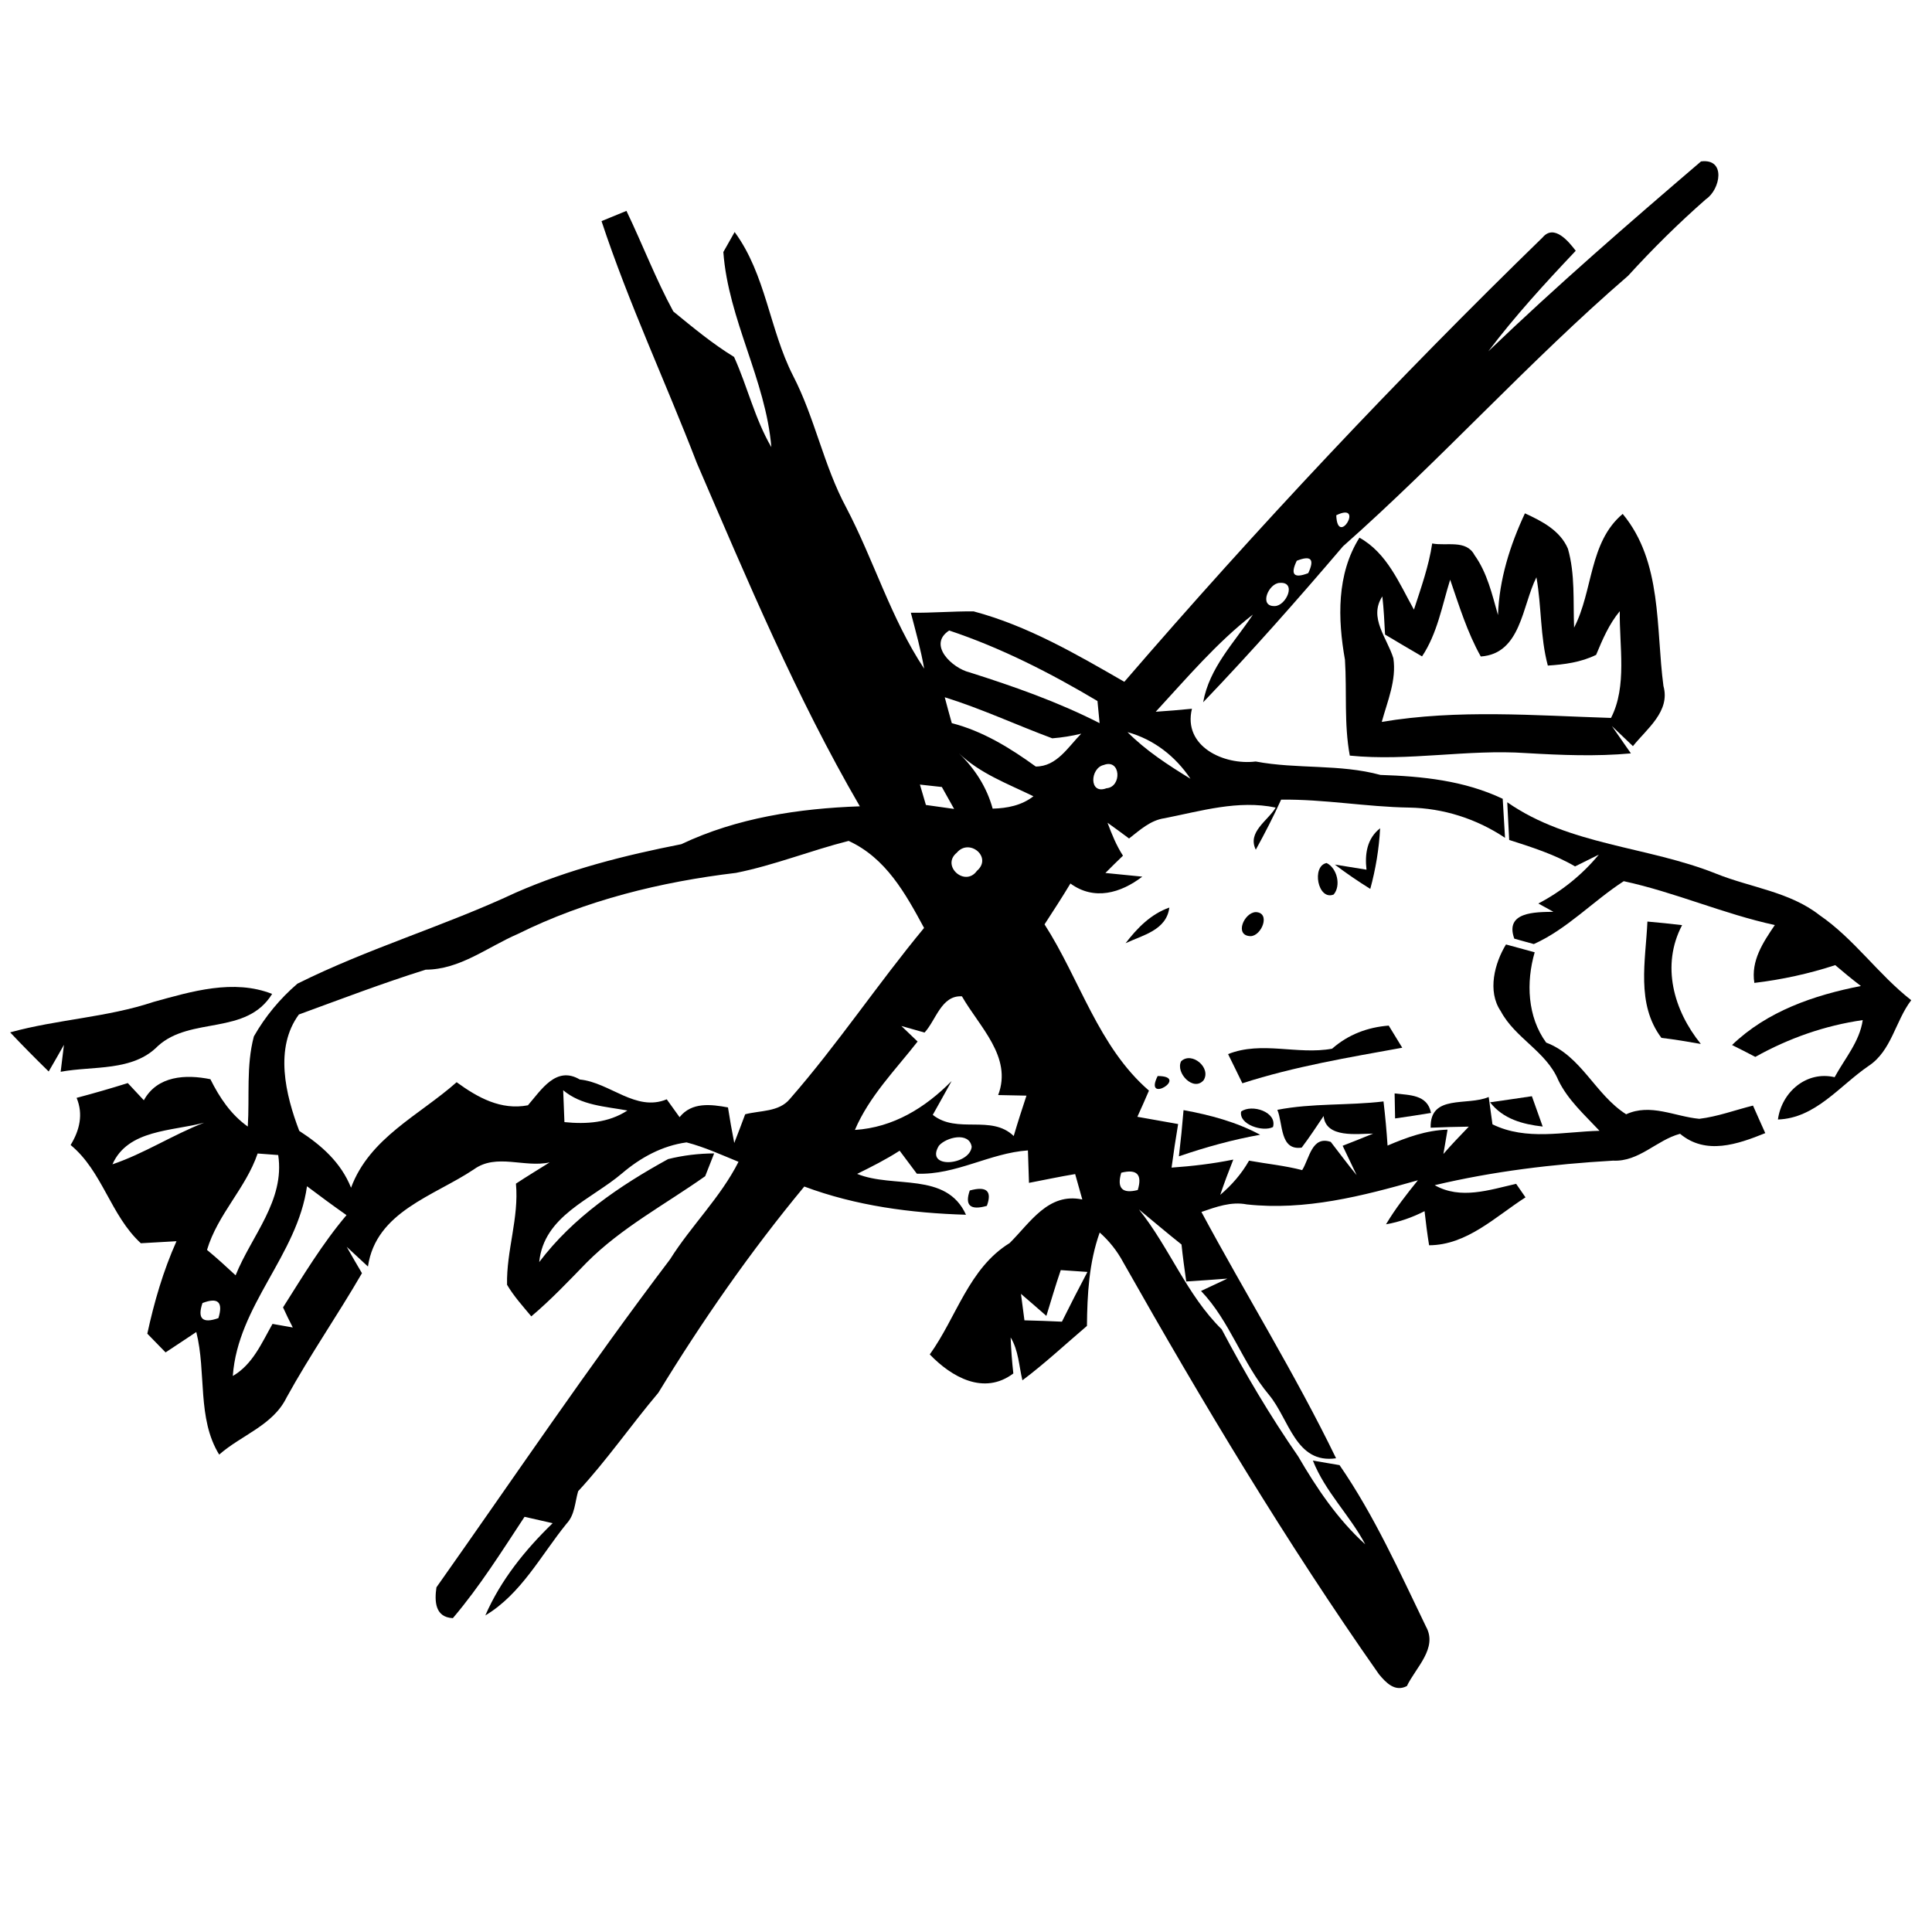 <?xml version="1.0" encoding="UTF-8" ?>
<!DOCTYPE svg PUBLIC "-//W3C//DTD SVG 1.1//EN" "http://www.w3.org/Graphics/SVG/1.1/DTD/svg11.dtd">
<svg width="200pt" height="200pt" viewBox="0 0 200 200" version="1.1" xmlns="http://www.w3.org/2000/svg">
<g id="#000000ff">
<path fill="#000000" opacity="1.00" d=" M 154.07 36.37 C 161.17 29.56 168.61 23.11 176.09 16.71 C 178.70 16.38 178.10 19.61 176.60 20.62 C 173.76 23.11 171.08 25.76 168.54 28.55 C 158.26 37.42 149.19 47.57 139.03 56.55 C 134.34 62.05 129.55 67.48 124.55 72.70 C 125.19 69.11 127.77 66.53 129.70 63.62 C 125.95 66.53 122.85 70.20 119.64 73.68 C 120.89 73.60 122.14 73.49 123.39 73.37 C 122.43 77.29 126.73 79.24 129.99 78.83 C 134.27 79.64 138.68 79.07 142.90 80.22 C 147.25 80.36 151.57 80.80 155.56 82.69 C 155.62 83.70 155.74 85.72 155.80 86.73 C 152.86 84.76 149.41 83.66 145.87 83.60 C 141.44 83.53 137.05 82.72 132.62 82.78 C 131.82 84.55 130.93 86.27 130.00 87.96 C 129.09 86.13 131.26 84.96 132.06 83.60 C 128.19 82.79 124.35 83.95 120.57 84.70 C 119.10 84.90 118.00 85.93 116.88 86.80 C 116.14 86.25 115.40 85.70 114.65 85.17 C 115.09 86.35 115.56 87.52 116.25 88.58 C 115.64 89.17 115.03 89.76 114.43 90.37 C 115.38 90.46 117.29 90.65 118.25 90.75 C 116.03 92.45 113.27 93.26 110.81 91.46 C 109.95 92.89 109.04 94.29 108.13 95.69 C 111.79 101.38 113.70 108.37 118.94 112.90 C 118.55 113.81 118.15 114.71 117.74 115.61 C 119.15 115.85 120.55 116.12 121.96 116.36 C 121.71 117.86 121.48 119.36 121.28 120.87 C 123.42 120.72 125.56 120.47 127.67 120.04 C 127.19 121.25 126.73 122.46 126.32 123.69 C 127.50 122.69 128.53 121.51 129.30 120.15 C 131.13 120.48 132.99 120.66 134.80 121.13 C 135.56 119.91 135.80 117.54 137.76 118.21 C 138.65 119.35 139.51 120.53 140.44 121.65 C 140.08 120.89 139.35 119.37 138.99 118.61 C 140.05 118.20 141.10 117.78 142.15 117.35 C 140.49 117.36 137.25 117.85 137.02 115.53 C 136.28 116.63 135.55 117.74 134.75 118.80 C 132.47 119.13 132.83 116.31 132.23 114.89 C 135.86 114.18 139.56 114.46 143.22 114.02 C 143.40 115.54 143.54 117.06 143.64 118.59 C 145.62 117.74 147.67 117.00 149.85 116.94 C 149.75 117.57 149.53 118.83 149.42 119.46 C 150.26 118.48 151.16 117.56 152.05 116.63 C 150.73 116.65 149.41 116.68 148.10 116.74 C 148.01 113.23 151.89 114.52 154.11 113.56 C 154.21 114.27 154.40 115.68 154.50 116.39 C 158.02 118.11 161.86 117.15 165.58 117.06 C 164.04 115.41 162.30 113.87 161.31 111.81 C 160.07 108.85 156.84 107.47 155.36 104.68 C 153.94 102.61 154.73 99.68 155.90 97.77 C 156.64 97.97 158.13 98.38 158.87 98.58 C 157.97 101.68 158.11 105.26 160.06 107.93 C 163.72 109.31 165.12 113.30 168.34 115.35 C 170.86 114.19 173.36 115.58 175.91 115.82 C 177.81 115.59 179.62 114.91 181.47 114.45 C 181.88 115.40 182.32 116.35 182.74 117.30 C 179.87 118.46 176.59 119.60 173.92 117.37 C 171.48 118.02 169.69 120.28 166.98 120.15 C 160.77 120.51 154.58 121.25 148.52 122.69 C 151.20 124.21 154.17 123.18 156.95 122.55 C 157.19 122.90 157.68 123.60 157.92 123.95 C 154.81 125.94 151.87 128.89 147.94 128.91 C 147.75 127.74 147.60 126.56 147.47 125.38 C 146.21 126.02 144.87 126.50 143.48 126.74 C 144.44 125.12 145.60 123.64 146.78 122.18 C 141.03 123.82 135.10 125.34 129.07 124.68 C 127.44 124.36 125.89 124.94 124.37 125.46 C 128.95 133.99 134.08 142.24 138.31 150.96 C 134.13 151.57 133.46 146.91 131.37 144.40 C 128.59 141.09 127.34 136.78 124.33 133.64 C 125.01 133.32 126.38 132.68 127.06 132.36 C 125.64 132.47 124.22 132.57 122.80 132.66 C 122.62 131.38 122.44 130.11 122.31 128.83 C 120.82 127.65 119.37 126.41 117.90 125.20 C 121.06 129.14 122.84 134.04 126.47 137.61 C 128.86 142.14 131.47 146.55 134.39 150.77 C 136.31 154.07 138.48 157.29 141.33 159.87 C 139.73 156.85 137.18 154.42 135.91 151.20 C 136.60 151.31 137.98 151.55 138.67 151.67 C 142.26 156.88 144.87 162.70 147.62 168.39 C 148.86 170.62 146.55 172.63 145.64 174.54 C 144.41 175.18 143.48 174.20 142.75 173.32 C 133.13 159.62 124.51 145.23 116.27 130.66 C 115.64 129.49 114.83 128.47 113.84 127.59 C 112.73 130.71 112.55 133.99 112.52 137.26 C 110.30 139.15 108.17 141.14 105.84 142.89 C 105.48 141.40 105.44 139.79 104.62 138.45 C 104.67 139.70 104.76 140.94 104.90 142.18 C 101.86 144.47 98.51 142.56 96.25 140.21 C 99.02 136.36 100.29 131.28 104.52 128.68 C 106.67 126.54 108.52 123.43 112.04 124.17 C 111.79 123.30 111.54 122.42 111.30 121.54 C 109.70 121.80 108.11 122.15 106.52 122.45 C 106.49 121.61 106.44 119.93 106.41 119.09 C 102.45 119.36 98.98 121.65 94.91 121.50 C 94.31 120.71 93.72 119.91 93.13 119.12 C 91.72 120.03 90.23 120.78 88.73 121.52 C 92.50 123.06 97.95 121.25 100.00 125.75 C 94.30 125.58 88.62 124.83 83.26 122.83 C 77.68 129.56 72.70 136.73 68.15 144.18 C 65.32 147.53 62.83 151.15 59.85 154.37 C 59.51 155.52 59.52 156.81 58.64 157.74 C 55.99 161.01 53.95 165.01 50.24 167.23 C 51.83 163.57 54.37 160.43 57.21 157.68 C 56.49 157.51 55.03 157.19 54.30 157.02 C 51.94 160.60 49.66 164.24 46.88 167.51 C 45.03 167.42 44.97 165.77 45.18 164.32 C 53.19 152.98 60.96 141.45 69.36 130.37 C 71.55 126.88 74.58 123.97 76.45 120.27 C 74.68 119.55 72.93 118.74 71.07 118.26 C 68.56 118.60 66.31 119.83 64.40 121.46 C 61.19 124.19 56.29 125.86 55.82 130.65 C 59.32 126.02 64.14 122.75 69.16 119.99 C 70.72 119.60 72.32 119.41 73.93 119.40 C 73.70 119.99 73.23 121.17 73.00 121.76 C 68.87 124.68 64.32 127.09 60.73 130.70 C 58.87 132.61 57.04 134.55 55.00 136.27 C 54.12 135.21 53.19 134.19 52.49 133.00 C 52.41 129.47 53.74 126.07 53.41 122.53 C 54.56 121.77 55.74 121.06 56.90 120.33 C 54.29 120.91 51.39 119.36 49.06 121.05 C 44.92 123.82 38.92 125.42 38.09 131.11 C 37.54 130.60 36.44 129.58 35.89 129.07 C 36.41 129.98 36.93 130.90 37.47 131.80 C 34.95 136.15 32.08 140.28 29.66 144.68 C 28.25 147.56 24.98 148.56 22.69 150.58 C 20.38 146.83 21.38 142.08 20.32 137.89 C 19.26 138.59 18.20 139.31 17.14 140.00 C 16.66 139.51 15.72 138.54 15.25 138.06 C 15.96 134.78 16.90 131.55 18.27 128.49 C 17.04 128.56 15.81 128.63 14.58 128.70 C 11.43 125.80 10.62 121.26 7.31 118.53 C 8.24 117.01 8.64 115.35 7.93 113.65 C 9.71 113.18 11.47 112.67 13.23 112.12 C 13.78 112.71 14.34 113.31 14.89 113.90 C 16.29 111.35 19.23 111.20 21.78 111.72 C 22.72 113.61 23.90 115.38 25.65 116.62 C 25.85 113.52 25.47 110.33 26.28 107.29 C 27.44 105.24 29.00 103.36 30.79 101.83 C 38.10 98.18 45.99 95.87 53.38 92.41 C 58.86 90.00 64.68 88.54 70.53 87.39 C 76.28 84.66 82.70 83.69 89.01 83.47 C 82.41 72.12 77.33 59.97 72.14 47.94 C 68.91 39.56 65.09 31.42 62.27 22.89 C 63.13 22.54 63.99 22.19 64.85 21.83 C 66.51 25.28 67.87 28.87 69.70 32.24 C 71.73 33.90 73.75 35.58 75.99 36.95 C 77.38 40.02 78.14 43.36 79.85 46.29 C 79.27 39.32 75.39 33.08 74.88 26.09 C 75.17 25.58 75.76 24.54 76.05 24.02 C 79.28 28.41 79.65 34.09 82.09 38.88 C 84.36 43.26 85.26 48.19 87.60 52.54 C 90.47 58.01 92.23 64.04 95.67 69.22 C 95.33 67.27 94.79 65.35 94.29 63.43 C 96.46 63.46 98.62 63.27 100.79 63.29 C 106.38 64.78 111.41 67.71 116.39 70.58 C 130.14 54.63 144.59 39.27 159.69 24.58 C 160.89 23.15 162.40 25.02 163.12 25.96 C 159.96 29.30 156.84 32.70 154.07 36.37 M 151.23 38.23 C 151.81 38.82 151.81 38.82 151.23 38.23 M 142.24 51.16 C 142.87 51.79 142.87 51.79 142.24 51.16 M 138.33 53.34 C 138.45 56.73 141.32 51.88 138.33 53.34 M 134.24 58.05 C 133.55 59.48 133.94 59.91 135.43 59.33 C 136.11 57.88 135.72 57.46 134.24 58.05 M 132.49 60.34 C 131.33 60.35 130.27 62.80 131.96 62.74 C 133.14 62.73 134.27 60.21 132.49 60.34 M 89.23 64.23 C 89.80 64.82 89.80 64.82 89.23 64.23 M 98.26 65.27 C 95.98 66.75 98.60 69.18 100.36 69.60 C 104.96 71.06 109.52 72.66 113.83 74.86 C 113.77 74.29 113.66 73.14 113.61 72.57 C 108.74 69.67 103.63 67.06 98.26 65.27 M 97.80 72.18 C 98.03 73.07 98.28 73.97 98.53 74.86 C 101.73 75.68 104.57 77.43 107.22 79.35 C 109.40 79.36 110.57 77.32 111.93 75.95 C 110.94 76.19 109.94 76.35 108.93 76.43 C 105.21 75.05 101.60 73.36 97.80 72.18 M 116.72 75.79 C 118.64 77.72 120.93 79.20 123.24 80.62 C 121.68 78.29 119.44 76.54 116.72 75.79 M 99.26 77.97 C 100.91 79.57 102.15 81.48 102.76 83.71 C 104.27 83.67 105.76 83.38 106.98 82.43 C 104.30 81.12 101.45 80.08 99.26 77.97 M 114.26 79.19 C 112.84 79.50 112.70 82.30 114.54 81.60 C 116.16 81.47 116.03 78.51 114.26 79.19 M 95.23 81.22 C 95.39 81.75 95.70 82.80 95.85 83.33 C 96.82 83.46 97.80 83.60 98.77 83.74 C 98.35 82.99 97.93 82.23 97.50 81.47 C 96.94 81.41 95.80 81.29 95.23 81.22 M 76.19 90.36 C 68.40 91.29 60.64 93.19 53.59 96.69 C 50.46 98.04 47.62 100.37 44.07 100.38 C 39.65 101.76 35.29 103.43 30.94 105.02 C 28.39 108.49 29.55 113.32 30.98 117.07 C 33.28 118.56 35.29 120.33 36.34 122.95 C 38.26 117.78 43.39 115.47 47.27 112.03 C 49.47 113.63 51.85 114.95 54.65 114.42 C 56.03 112.83 57.57 110.30 60.02 111.75 C 63.15 112.06 65.82 115.13 69.02 113.80 C 69.47 114.42 69.91 115.03 70.35 115.65 C 71.61 114.06 73.61 114.32 75.36 114.64 C 75.55 115.87 75.77 117.10 76.01 118.32 C 76.40 117.33 76.77 116.34 77.14 115.35 C 78.69 114.94 80.63 115.13 81.76 113.77 C 86.70 108.12 90.87 101.84 95.66 96.06 C 93.73 92.49 91.72 88.83 87.85 87.05 C 83.93 88.04 80.15 89.57 76.19 90.36 M 99.05 88.27 C 97.39 89.62 99.90 91.87 101.13 90.15 C 102.77 88.74 100.34 86.73 99.05 88.27 M 107.21 88.21 C 107.86 88.86 107.86 88.86 107.21 88.21 M 95.71 106.89 C 94.91 106.66 94.11 106.44 93.31 106.21 C 93.73 106.61 94.57 107.42 94.99 107.82 C 92.69 110.76 89.98 113.49 88.50 116.97 C 92.47 116.72 95.79 114.67 98.51 111.91 C 97.87 113.08 97.21 114.24 96.56 115.41 C 99.10 117.43 102.60 115.34 104.94 117.60 C 105.35 116.20 105.80 114.81 106.26 113.42 C 105.28 113.40 104.30 113.38 103.33 113.36 C 104.83 109.41 101.38 106.30 99.58 103.14 C 97.45 103.01 96.90 105.60 95.71 106.89 M 58.30 112.86 C 58.33 113.69 58.40 115.33 58.43 116.16 C 60.69 116.39 62.99 116.24 64.95 114.96 C 62.64 114.53 60.19 114.45 58.30 112.86 M 11.64 120.53 C 14.94 119.41 17.88 117.48 21.13 116.22 C 17.83 117.11 13.24 116.91 11.64 120.53 M 97.19 118.61 C 95.71 121.05 100.37 120.65 100.59 118.72 C 100.34 117.12 97.93 117.73 97.19 118.61 M 26.67 119.41 C 25.44 123.02 22.54 125.68 21.43 129.39 C 22.45 130.23 23.42 131.12 24.39 132.02 C 26.04 127.91 29.51 124.29 28.80 119.57 C 28.27 119.53 27.20 119.45 26.67 119.41 M 64.27 119.26 C 64.90 119.86 64.90 119.86 64.27 119.26 M 116.07 121.40 C 115.60 123.00 116.17 123.60 117.78 123.19 C 118.27 121.59 117.70 120.99 116.07 121.40 M 31.78 122.80 C 30.78 129.96 24.62 135.11 24.10 142.44 C 26.16 141.25 27.09 139.02 28.21 137.05 C 28.91 137.17 29.61 137.29 30.31 137.42 C 29.95 136.73 29.62 136.04 29.30 135.34 C 31.37 132.08 33.37 128.74 35.87 125.79 C 34.49 124.82 33.13 123.82 31.78 122.80 M 110.23 127.23 C 110.82 127.82 110.82 127.82 110.23 127.23 M 109.81 131.48 C 109.27 133.05 108.81 134.64 108.32 136.22 C 107.44 135.45 106.57 134.69 105.69 133.94 C 105.78 134.62 105.96 136.00 106.05 136.68 C 107.35 136.71 108.64 136.76 109.93 136.82 C 110.79 135.09 111.67 133.37 112.57 131.67 C 111.88 131.63 110.50 131.53 109.81 131.48 M 20.96 134.89 C 20.41 136.51 20.96 137.04 22.61 136.45 C 23.12 134.79 22.57 134.27 20.96 134.89 Z" />
<path fill="#000000" opacity="1.00" d=" M 155.07 63.67 C 155.20 59.98 156.31 56.46 157.86 53.14 C 159.62 53.95 161.50 54.91 162.31 56.80 C 163.07 59.46 162.84 62.24 162.95 64.97 C 164.93 61.16 164.48 56.14 167.98 53.20 C 172.10 58.16 171.40 65.02 172.20 71.02 C 172.93 73.64 170.48 75.44 169.04 77.24 C 168.50 76.72 167.40 75.68 166.86 75.16 C 167.51 76.10 168.17 77.04 168.83 77.99 C 165.22 78.32 161.61 78.17 158.00 77.96 C 151.90 77.54 145.83 78.83 139.73 78.22 C 139.12 74.93 139.44 71.61 139.23 68.30 C 138.48 64.08 138.35 59.44 140.73 55.66 C 143.59 57.25 144.85 60.39 146.37 63.11 C 147.10 60.86 147.91 58.61 148.26 56.26 C 149.74 56.55 151.78 55.83 152.64 57.46 C 153.96 59.30 154.46 61.53 155.07 63.67 M 159.05 59.76 C 157.56 62.72 157.46 67.67 153.29 67.96 C 151.89 65.46 151.05 62.71 150.12 60.01 C 149.28 62.70 148.80 65.56 147.21 67.95 C 145.92 67.20 144.65 66.45 143.38 65.69 C 143.31 64.37 143.25 63.05 143.10 61.74 C 141.65 63.93 143.60 66.05 144.24 68.14 C 144.58 70.40 143.63 72.58 143.04 74.73 C 150.91 73.41 158.86 74.07 166.77 74.32 C 168.46 71.05 167.62 66.88 167.68 63.27 C 166.57 64.60 165.89 66.20 165.23 67.79 C 163.67 68.56 161.94 68.79 160.23 68.90 C 159.43 65.91 159.59 62.79 159.05 59.76 Z" />
<path fill="#000000" opacity="1.00" d=" M 156.03 83.05 C 162.46 87.53 170.56 87.60 177.67 90.45 C 181.22 91.88 185.26 92.31 188.35 94.73 C 191.94 97.19 194.43 100.87 197.85 103.54 C 196.20 105.70 195.82 108.78 193.43 110.35 C 190.44 112.39 187.94 115.76 184.05 115.89 C 184.44 113.05 187.00 110.83 189.92 111.51 C 190.97 109.57 192.50 107.85 192.83 105.60 C 188.91 106.16 185.16 107.48 181.71 109.41 C 180.91 108.99 180.11 108.58 179.30 108.18 C 182.93 104.68 187.78 103.02 192.64 102.07 C 191.73 101.38 190.85 100.65 189.98 99.91 C 187.26 100.80 184.46 101.41 181.61 101.75 C 181.24 99.45 182.51 97.56 183.73 95.76 C 178.42 94.61 173.41 92.37 168.09 91.22 C 164.92 93.27 162.22 96.19 158.78 97.73 C 158.28 97.59 157.27 97.31 156.76 97.17 C 155.74 94.37 158.97 94.42 160.81 94.39 C 160.42 94.18 159.64 93.75 159.25 93.53 C 161.66 92.27 163.78 90.56 165.51 88.47 C 164.90 88.78 163.66 89.39 163.05 89.69 C 160.92 88.44 158.56 87.70 156.23 86.95 C 156.17 85.65 156.09 84.35 156.03 83.05 Z" />
<path fill="#000000" opacity="1.00" d=" M 141.46 90.03 C 141.27 88.41 141.51 86.80 142.87 85.74 C 142.76 87.86 142.41 89.97 141.85 92.02 C 140.59 91.23 139.36 90.40 138.18 89.50 C 139.00 89.63 140.64 89.90 141.46 90.03 Z" />
<path fill="#000000" opacity="1.00" d=" M 88.17 88.15 C 88.85 88.83 88.85 88.83 88.17 88.15 Z" />
<path fill="#000000" opacity="1.00" d=" M 137.33 89.34 C 138.41 89.86 138.85 91.67 138.06 92.60 C 136.41 93.26 135.75 89.64 137.33 89.34 Z" />
<path fill="#000000" opacity="1.00" d=" M 116.52 97.64 C 117.72 96.07 119.14 94.62 121.05 93.95 C 120.75 96.30 118.30 96.80 116.52 97.64 Z" />
<path fill="#000000" opacity="1.00" d=" M 130.01 94.42 C 131.57 94.49 130.60 96.89 129.46 96.91 C 127.73 96.87 128.80 94.44 130.01 94.42 Z" />
<path fill="#000000" opacity="1.00" d=" M 170.54 95.40 C 171.74 95.50 172.93 95.63 174.13 95.77 C 171.94 99.93 173.25 104.59 176.07 108.07 C 174.71 107.83 173.35 107.60 171.99 107.44 C 169.34 103.92 170.36 99.44 170.54 95.40 Z" />
<path fill="#000000" opacity="1.00" d=" M 15.89 103.72 C 19.83 102.63 24.18 101.32 28.17 102.89 C 25.50 107.23 19.75 105.19 16.35 108.28 C 13.74 110.95 9.65 110.32 6.28 110.95 C 6.37 110.26 6.54 108.86 6.62 108.16 C 6.10 109.08 5.58 110.00 5.04 110.92 C 3.69 109.60 2.35 108.25 1.05 106.87 C 5.94 105.52 11.06 105.33 15.89 103.72 Z" />
<path fill="#000000" opacity="1.00" d=" M 137.90 108.56 C 139.56 107.10 141.56 106.34 143.76 106.17 C 144.23 106.93 144.69 107.70 145.16 108.46 C 139.60 109.47 134.04 110.39 128.61 112.14 C 128.13 111.13 127.62 110.13 127.13 109.12 C 130.62 107.73 134.31 109.22 137.90 108.56 Z" />
<path fill="#000000" opacity="1.00" d=" M 122.27 109.86 C 123.37 108.82 125.41 110.53 124.60 111.82 C 123.55 113.05 121.66 111.05 122.27 109.86 Z" />
<path fill="#000000" opacity="1.00" d=" M 119.84 111.39 C 123.23 111.40 118.33 114.40 119.84 111.39 Z" />
<path fill="#000000" opacity="1.00" d=" M 144.37 113.19 C 145.91 113.38 147.76 113.29 148.14 115.21 C 146.90 115.42 145.66 115.60 144.42 115.78 C 144.41 115.13 144.38 113.84 144.37 113.19 Z" />
<path fill="#000000" opacity="1.00" d=" M 154.25 114.11 C 155.69 113.90 157.14 113.70 158.58 113.48 C 158.86 114.27 159.42 115.84 159.70 116.62 C 157.61 116.38 155.60 115.84 154.25 114.11 Z" />
<path fill="#000000" opacity="1.00" d=" M 128.48 115.07 C 129.57 114.26 132.23 115.10 131.78 116.67 C 130.74 117.21 128.23 116.42 128.48 115.07 Z" />
<path fill="#000000" opacity="1.00" d=" M 122.52 114.92 C 125.26 115.42 127.98 116.14 130.45 117.47 C 127.58 117.98 124.79 118.76 122.04 119.70 C 122.23 118.11 122.39 116.52 122.52 114.92 Z" />
<path fill="#000000" opacity="1.00" d=" M 100.39 123.24 C 102.13 122.76 102.72 123.29 102.16 124.83 C 100.45 125.32 99.85 124.79 100.39 123.24 Z" />
</g>
</svg>
